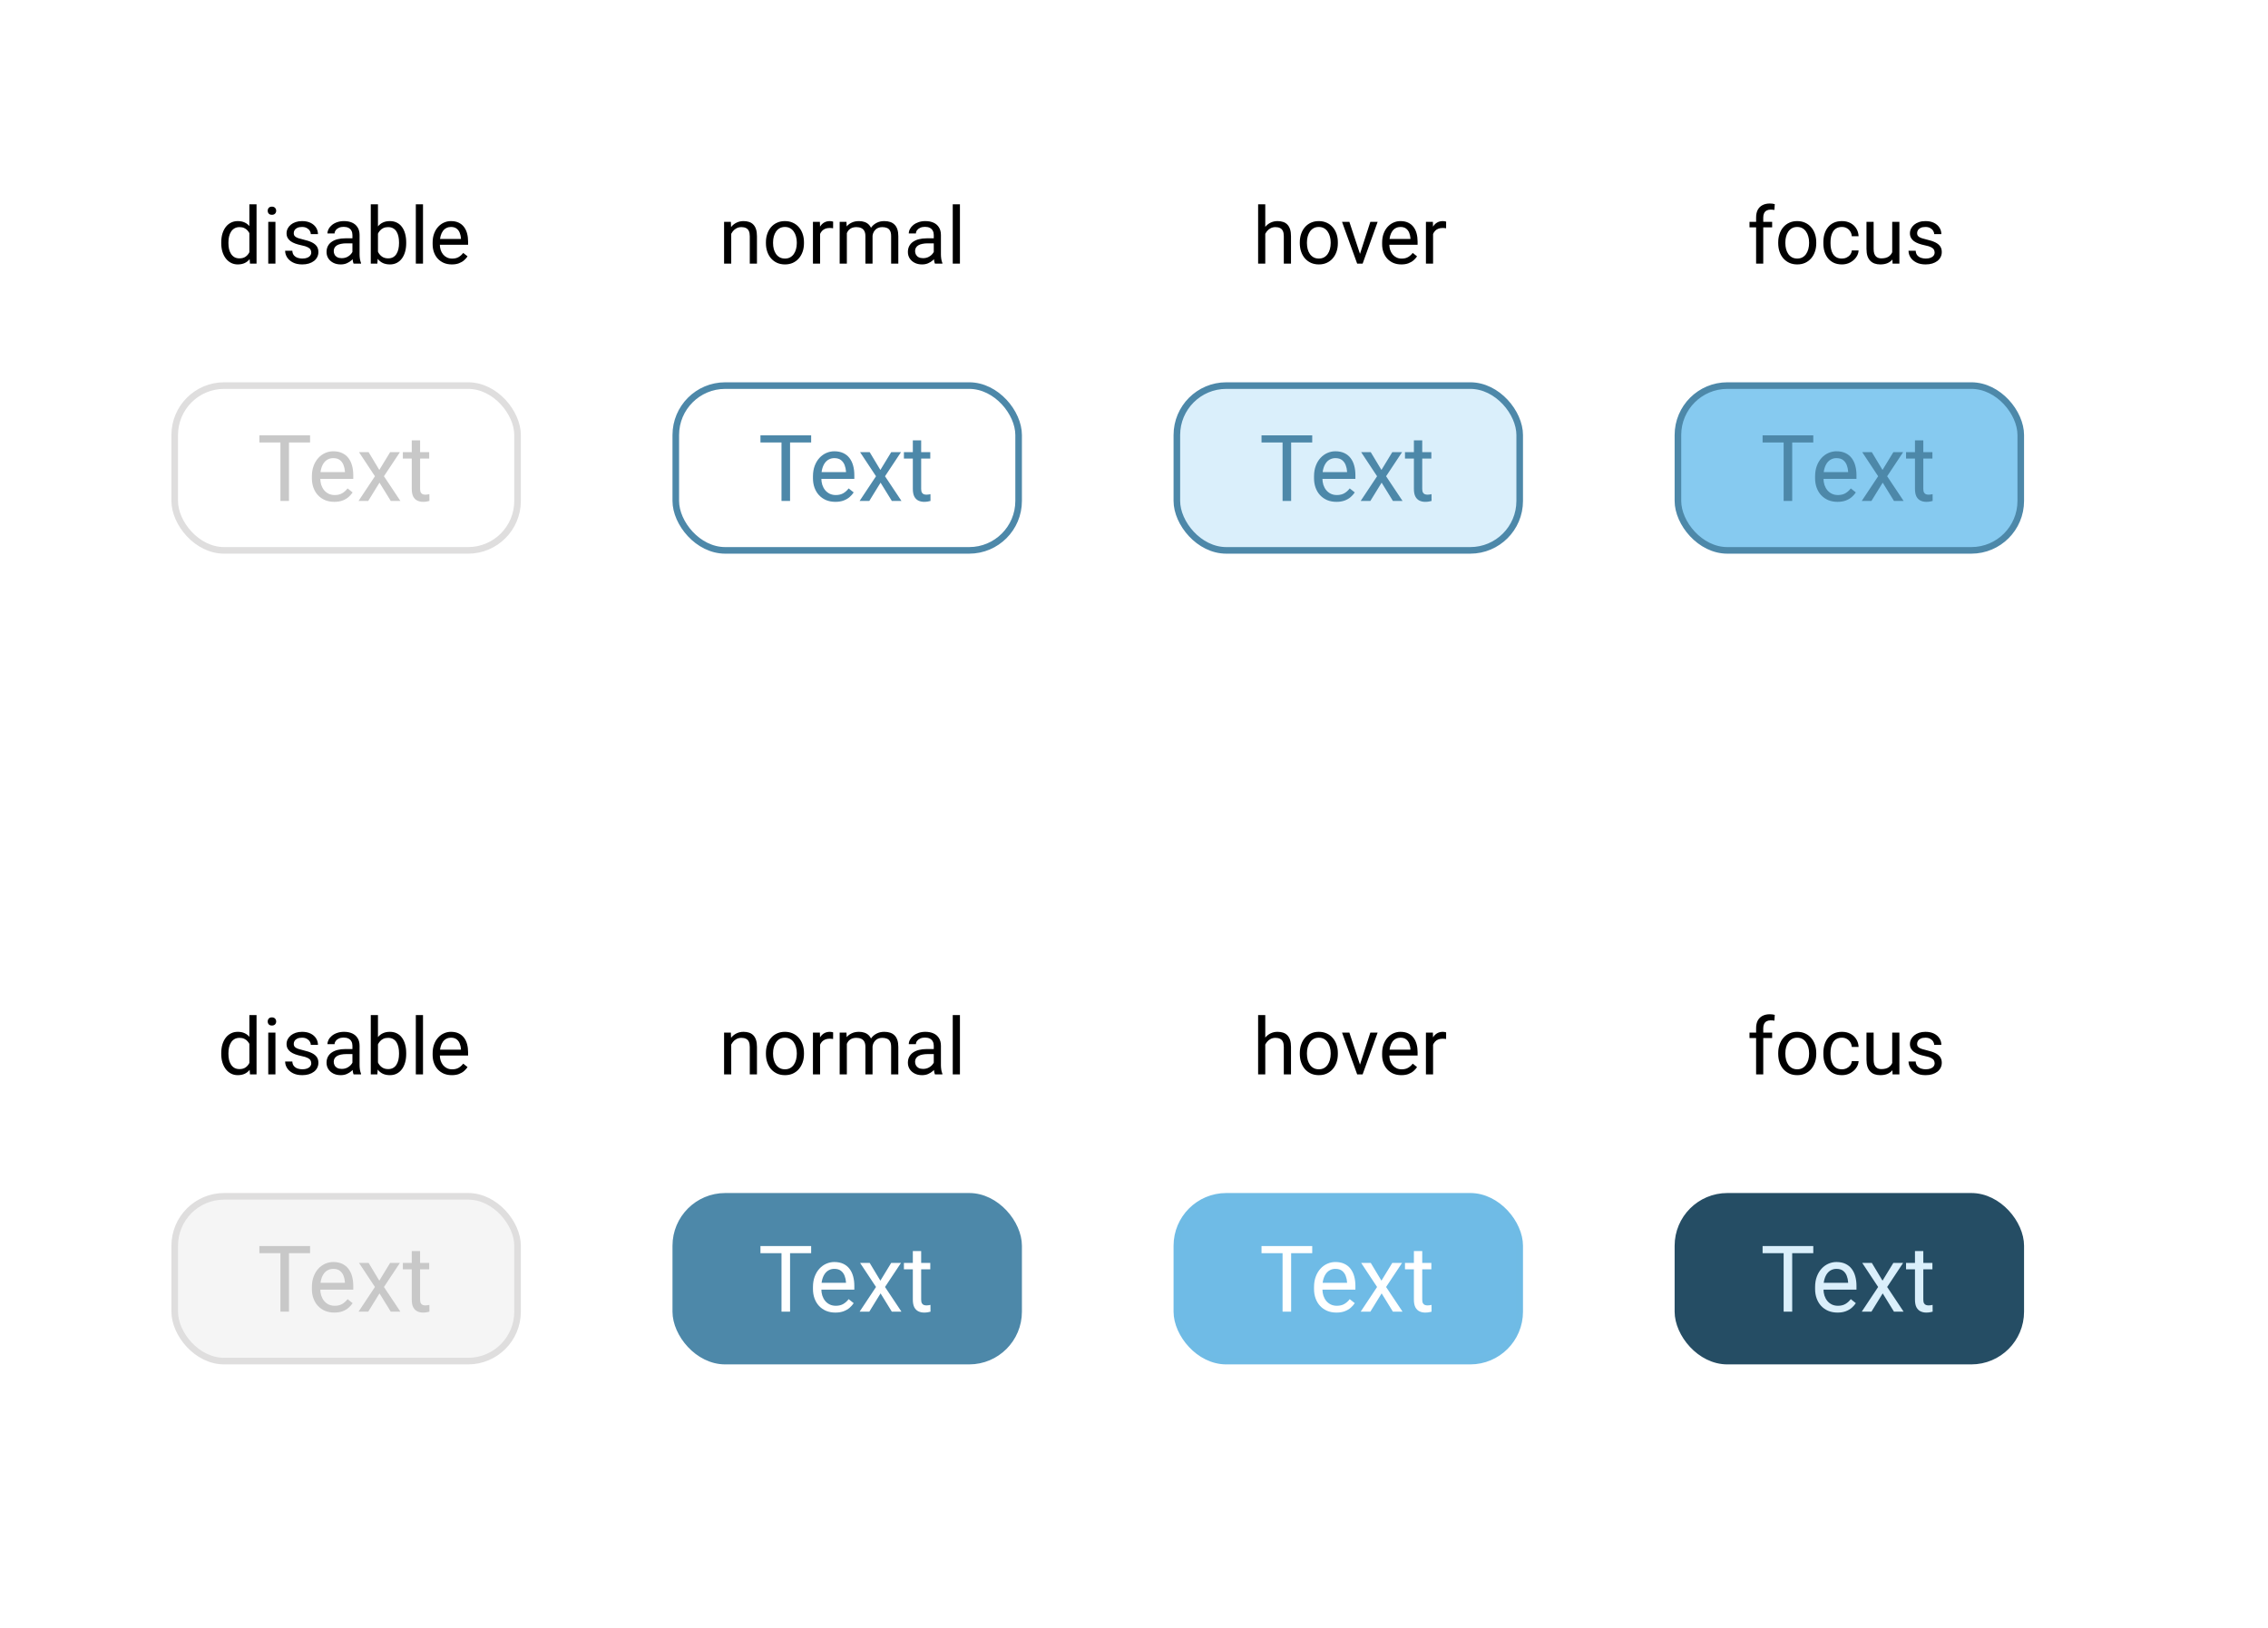 <svg width="344" height="247" viewBox="0 0 344 247" fill="none" xmlns="http://www.w3.org/2000/svg">
<path d="M0 0H344V247H0V0Z" fill="white"/>
<rect x="26.5" y="58.5" width="52" height="25" rx="7.5" stroke="#DFDEDE"/>
<path d="M43.833 66.047V76H42.534V66.047H43.833ZM47.032 66.047V67.127H39.342V66.047H47.032ZM50.703 76.137C50.188 76.137 49.721 76.05 49.302 75.877C48.887 75.699 48.529 75.451 48.228 75.132C47.932 74.813 47.704 74.435 47.545 73.997C47.385 73.56 47.306 73.081 47.306 72.561V72.274C47.306 71.673 47.395 71.137 47.572 70.668C47.75 70.194 47.992 69.793 48.297 69.465C48.602 69.137 48.949 68.888 49.336 68.72C49.723 68.551 50.124 68.467 50.539 68.467C51.068 68.467 51.523 68.558 51.906 68.74C52.294 68.922 52.61 69.178 52.856 69.506C53.102 69.829 53.285 70.212 53.403 70.654C53.522 71.092 53.581 71.57 53.581 72.09V72.657H48.058V71.625H52.316V71.529C52.298 71.201 52.23 70.882 52.111 70.572C51.997 70.262 51.815 70.007 51.565 69.807C51.314 69.606 50.972 69.506 50.539 69.506C50.252 69.506 49.988 69.567 49.746 69.69C49.505 69.809 49.297 69.987 49.124 70.224C48.951 70.461 48.816 70.75 48.721 71.092C48.625 71.434 48.577 71.828 48.577 72.274V72.561C48.577 72.912 48.625 73.243 48.721 73.553C48.821 73.858 48.965 74.127 49.151 74.359C49.343 74.592 49.573 74.774 49.842 74.906C50.115 75.038 50.425 75.105 50.772 75.105C51.218 75.105 51.596 75.013 51.906 74.831C52.216 74.649 52.487 74.405 52.72 74.1L53.485 74.708C53.326 74.95 53.123 75.18 52.877 75.398C52.631 75.617 52.328 75.795 51.968 75.932C51.612 76.068 51.191 76.137 50.703 76.137ZM55.912 68.603L57.532 71.297L59.173 68.603H60.656L58.236 72.254L60.731 76H59.269L57.56 73.225L55.851 76H54.381L56.869 72.254L54.456 68.603H55.912ZM65.1 68.603V69.574H61.101V68.603H65.1ZM62.454 66.806H63.719V74.168C63.719 74.419 63.758 74.608 63.835 74.735C63.912 74.863 64.013 74.947 64.136 74.988C64.259 75.029 64.391 75.05 64.532 75.05C64.637 75.05 64.746 75.041 64.86 75.022C64.979 75 65.068 74.981 65.127 74.968L65.134 76C65.034 76.032 64.901 76.061 64.737 76.089C64.578 76.121 64.384 76.137 64.156 76.137C63.846 76.137 63.562 76.075 63.302 75.952C63.042 75.829 62.835 75.624 62.68 75.337C62.529 75.045 62.454 74.653 62.454 74.161V66.806Z" fill="#C8C8C8"/>
<rect x="102.5" y="58.5" width="52" height="25" rx="7.5" stroke="#4D88A9"/>
<path d="M119.833 66.047V76H118.534V66.047H119.833ZM123.032 66.047V67.127H115.342V66.047H123.032ZM126.703 76.137C126.188 76.137 125.721 76.05 125.302 75.877C124.887 75.699 124.529 75.451 124.229 75.132C123.932 74.813 123.704 74.435 123.545 73.997C123.385 73.56 123.306 73.081 123.306 72.561V72.274C123.306 71.673 123.395 71.137 123.572 70.668C123.75 70.194 123.992 69.793 124.297 69.465C124.602 69.137 124.949 68.888 125.336 68.72C125.723 68.551 126.124 68.467 126.539 68.467C127.068 68.467 127.523 68.558 127.906 68.74C128.294 68.922 128.61 69.178 128.856 69.506C129.103 69.829 129.285 70.212 129.403 70.654C129.522 71.092 129.581 71.57 129.581 72.09V72.657H124.058V71.625H128.316V71.529C128.298 71.201 128.23 70.882 128.111 70.572C127.997 70.262 127.815 70.007 127.564 69.807C127.314 69.606 126.972 69.506 126.539 69.506C126.252 69.506 125.988 69.567 125.746 69.69C125.505 69.809 125.297 69.987 125.124 70.224C124.951 70.461 124.816 70.75 124.721 71.092C124.625 71.434 124.577 71.828 124.577 72.274V72.561C124.577 72.912 124.625 73.243 124.721 73.553C124.821 73.858 124.965 74.127 125.151 74.359C125.343 74.592 125.573 74.774 125.842 74.906C126.115 75.038 126.425 75.105 126.771 75.105C127.218 75.105 127.596 75.013 127.906 74.831C128.216 74.649 128.487 74.405 128.72 74.1L129.485 74.708C129.326 74.95 129.123 75.18 128.877 75.398C128.631 75.617 128.328 75.795 127.968 75.932C127.612 76.068 127.191 76.137 126.703 76.137ZM131.912 68.603L133.532 71.297L135.173 68.603H136.656L134.236 72.254L136.731 76H135.269L133.56 73.225L131.851 76H130.381L132.869 72.254L130.456 68.603H131.912ZM141.1 68.603V69.574H137.101V68.603H141.1ZM138.454 66.806H139.719V74.168C139.719 74.419 139.757 74.608 139.835 74.735C139.912 74.863 140.013 74.947 140.136 74.988C140.259 75.029 140.391 75.05 140.532 75.05C140.637 75.05 140.746 75.041 140.86 75.022C140.979 75 141.068 74.981 141.127 74.968L141.134 76C141.034 76.032 140.901 76.061 140.737 76.089C140.578 76.121 140.384 76.137 140.156 76.137C139.846 76.137 139.562 76.075 139.302 75.952C139.042 75.829 138.835 75.624 138.68 75.337C138.529 75.045 138.454 74.653 138.454 74.161V66.806Z" fill="#4D88A9"/>
<rect x="178.5" y="58.5" width="52" height="25" rx="7.5" fill="#DAEFFB" stroke="#4D88A9"/>
<path d="M195.833 66.047V76H194.534V66.047H195.833ZM199.032 66.047V67.127H191.342V66.047H199.032ZM202.703 76.137C202.188 76.137 201.721 76.05 201.302 75.877C200.887 75.699 200.529 75.451 200.229 75.132C199.932 74.813 199.704 74.435 199.545 73.997C199.385 73.56 199.306 73.081 199.306 72.561V72.274C199.306 71.673 199.395 71.137 199.572 70.668C199.75 70.194 199.992 69.793 200.297 69.465C200.602 69.137 200.949 68.888 201.336 68.72C201.723 68.551 202.124 68.467 202.539 68.467C203.068 68.467 203.523 68.558 203.906 68.74C204.294 68.922 204.61 69.178 204.856 69.506C205.103 69.829 205.285 70.212 205.403 70.654C205.522 71.092 205.581 71.57 205.581 72.09V72.657H200.058V71.625H204.316V71.529C204.298 71.201 204.23 70.882 204.111 70.572C203.997 70.262 203.815 70.007 203.564 69.807C203.314 69.606 202.972 69.506 202.539 69.506C202.252 69.506 201.988 69.567 201.746 69.69C201.505 69.809 201.297 69.987 201.124 70.224C200.951 70.461 200.816 70.75 200.721 71.092C200.625 71.434 200.577 71.828 200.577 72.274V72.561C200.577 72.912 200.625 73.243 200.721 73.553C200.821 73.858 200.965 74.127 201.151 74.359C201.343 74.592 201.573 74.774 201.842 74.906C202.115 75.038 202.425 75.105 202.771 75.105C203.218 75.105 203.596 75.013 203.906 74.831C204.216 74.649 204.487 74.405 204.72 74.1L205.485 74.708C205.326 74.95 205.123 75.18 204.877 75.398C204.631 75.617 204.328 75.795 203.968 75.932C203.612 76.068 203.191 76.137 202.703 76.137ZM207.912 68.603L209.532 71.297L211.173 68.603H212.656L210.236 72.254L212.731 76H211.269L209.56 73.225L207.851 76H206.381L208.869 72.254L206.456 68.603H207.912ZM217.1 68.603V69.574H213.101V68.603H217.1ZM214.454 66.806H215.719V74.168C215.719 74.419 215.757 74.608 215.835 74.735C215.912 74.863 216.013 74.947 216.136 74.988C216.259 75.029 216.391 75.05 216.532 75.05C216.637 75.05 216.746 75.041 216.86 75.022C216.979 75 217.068 74.981 217.127 74.968L217.134 76C217.034 76.032 216.901 76.061 216.737 76.089C216.578 76.121 216.384 76.137 216.156 76.137C215.846 76.137 215.562 76.075 215.302 75.952C215.042 75.829 214.835 75.624 214.68 75.337C214.529 75.045 214.454 74.653 214.454 74.161V66.806Z" fill="#4D88A9"/>
<rect x="254.5" y="58.5" width="52" height="25" rx="7.5" fill="#86CAF0" stroke="#4D88A9"/>
<path d="M271.833 66.047V76H270.534V66.047H271.833ZM275.032 66.047V67.127H267.342V66.047H275.032ZM278.703 76.137C278.188 76.137 277.721 76.05 277.302 75.877C276.887 75.699 276.529 75.451 276.229 75.132C275.932 74.813 275.704 74.435 275.545 73.997C275.385 73.56 275.306 73.081 275.306 72.561V72.274C275.306 71.673 275.395 71.137 275.572 70.668C275.75 70.194 275.992 69.793 276.297 69.465C276.602 69.137 276.949 68.888 277.336 68.72C277.723 68.551 278.124 68.467 278.539 68.467C279.068 68.467 279.523 68.558 279.906 68.74C280.294 68.922 280.61 69.178 280.856 69.506C281.103 69.829 281.285 70.212 281.403 70.654C281.522 71.092 281.581 71.57 281.581 72.09V72.657H276.058V71.625H280.316V71.529C280.298 71.201 280.23 70.882 280.111 70.572C279.997 70.262 279.815 70.007 279.564 69.807C279.314 69.606 278.972 69.506 278.539 69.506C278.252 69.506 277.988 69.567 277.746 69.69C277.505 69.809 277.297 69.987 277.124 70.224C276.951 70.461 276.816 70.75 276.721 71.092C276.625 71.434 276.577 71.828 276.577 72.274V72.561C276.577 72.912 276.625 73.243 276.721 73.553C276.821 73.858 276.965 74.127 277.151 74.359C277.343 74.592 277.573 74.774 277.842 74.906C278.115 75.038 278.425 75.105 278.771 75.105C279.218 75.105 279.596 75.013 279.906 74.831C280.216 74.649 280.487 74.405 280.72 74.1L281.485 74.708C281.326 74.95 281.123 75.18 280.877 75.398C280.631 75.617 280.328 75.795 279.968 75.932C279.612 76.068 279.191 76.137 278.703 76.137ZM283.912 68.603L285.532 71.297L287.173 68.603H288.656L286.236 72.254L288.731 76H287.269L285.56 73.225L283.851 76H282.381L284.869 72.254L282.456 68.603H283.912ZM293.1 68.603V69.574H289.101V68.603H293.1ZM290.454 66.806H291.719V74.168C291.719 74.419 291.757 74.608 291.835 74.735C291.912 74.863 292.013 74.947 292.136 74.988C292.259 75.029 292.391 75.05 292.532 75.05C292.637 75.05 292.746 75.041 292.86 75.022C292.979 75 293.068 74.981 293.127 74.968L293.134 76C293.034 76.032 292.901 76.061 292.737 76.089C292.578 76.121 292.384 76.137 292.156 76.137C291.846 76.137 291.562 76.075 291.302 75.952C291.042 75.829 290.835 75.624 290.68 75.337C290.529 75.045 290.454 74.653 290.454 74.161V66.806Z" fill="#4D88A9"/>
<path d="M37.822 38.77V31H38.912V40H37.916L37.822 38.77ZM33.557 36.9V36.777C33.557 36.293 33.615 35.853 33.732 35.459C33.853 35.06 34.023 34.719 34.242 34.434C34.465 34.148 34.728 33.93 35.033 33.777C35.342 33.621 35.685 33.543 36.065 33.543C36.463 33.543 36.81 33.613 37.107 33.754C37.408 33.891 37.662 34.092 37.869 34.357C38.08 34.619 38.246 34.935 38.367 35.307C38.488 35.678 38.572 36.098 38.619 36.566V37.105C38.576 37.57 38.492 37.988 38.367 38.359C38.246 38.73 38.08 39.047 37.869 39.309C37.662 39.57 37.408 39.772 37.107 39.912C36.807 40.049 36.455 40.117 36.053 40.117C35.682 40.117 35.342 40.037 35.033 39.877C34.728 39.717 34.465 39.492 34.242 39.203C34.023 38.914 33.853 38.574 33.732 38.184C33.615 37.789 33.557 37.361 33.557 36.9ZM34.647 36.777V36.9C34.647 37.217 34.678 37.514 34.74 37.791C34.807 38.068 34.908 38.312 35.045 38.523C35.182 38.734 35.355 38.9 35.566 39.022C35.777 39.139 36.029 39.197 36.322 39.197C36.682 39.197 36.977 39.121 37.207 38.969C37.441 38.816 37.629 38.615 37.77 38.365C37.91 38.115 38.02 37.844 38.098 37.551V36.139C38.051 35.924 37.982 35.717 37.893 35.518C37.807 35.315 37.693 35.135 37.553 34.978C37.416 34.818 37.246 34.691 37.043 34.598C36.844 34.504 36.607 34.457 36.334 34.457C36.037 34.457 35.781 34.52 35.566 34.645C35.355 34.766 35.182 34.934 35.045 35.148C34.908 35.359 34.807 35.605 34.74 35.887C34.678 36.164 34.647 36.461 34.647 36.777ZM41.777 33.66V40H40.688V33.66H41.777ZM40.605 31.979C40.605 31.803 40.658 31.654 40.764 31.533C40.873 31.412 41.033 31.352 41.244 31.352C41.451 31.352 41.609 31.412 41.719 31.533C41.832 31.654 41.889 31.803 41.889 31.979C41.889 32.147 41.832 32.291 41.719 32.412C41.609 32.529 41.451 32.588 41.244 32.588C41.033 32.588 40.873 32.529 40.764 32.412C40.658 32.291 40.605 32.147 40.605 31.979ZM47.209 38.318C47.209 38.162 47.174 38.018 47.103 37.885C47.037 37.748 46.898 37.625 46.688 37.516C46.48 37.402 46.168 37.305 45.75 37.223C45.398 37.148 45.08 37.06 44.795 36.959C44.514 36.857 44.273 36.734 44.074 36.59C43.879 36.445 43.728 36.275 43.623 36.08C43.518 35.885 43.465 35.656 43.465 35.395C43.465 35.145 43.52 34.908 43.629 34.685C43.742 34.463 43.9 34.266 44.103 34.094C44.31 33.922 44.559 33.787 44.848 33.69C45.137 33.592 45.459 33.543 45.815 33.543C46.322 33.543 46.756 33.633 47.115 33.812C47.475 33.992 47.75 34.232 47.941 34.533C48.133 34.83 48.228 35.16 48.228 35.523H47.145C47.145 35.348 47.092 35.178 46.986 35.014C46.885 34.846 46.734 34.707 46.535 34.598C46.34 34.488 46.1 34.434 45.815 34.434C45.514 34.434 45.27 34.48 45.082 34.574C44.898 34.664 44.764 34.779 44.678 34.92C44.596 35.06 44.555 35.209 44.555 35.365C44.555 35.482 44.574 35.588 44.613 35.682C44.656 35.772 44.73 35.855 44.836 35.934C44.941 36.008 45.09 36.078 45.281 36.145C45.473 36.211 45.717 36.277 46.014 36.344C46.533 36.461 46.961 36.602 47.297 36.766C47.633 36.93 47.883 37.131 48.047 37.369C48.211 37.607 48.293 37.897 48.293 38.236C48.293 38.514 48.234 38.768 48.117 38.998C48.004 39.228 47.838 39.428 47.619 39.596C47.404 39.76 47.147 39.889 46.846 39.982C46.549 40.072 46.215 40.117 45.844 40.117C45.285 40.117 44.812 40.018 44.426 39.818C44.039 39.619 43.746 39.361 43.547 39.045C43.348 38.728 43.248 38.395 43.248 38.043H44.338C44.353 38.34 44.44 38.576 44.596 38.752C44.752 38.924 44.943 39.047 45.17 39.121C45.397 39.191 45.621 39.227 45.844 39.227C46.141 39.227 46.389 39.188 46.588 39.109C46.791 39.031 46.945 38.924 47.051 38.787C47.156 38.65 47.209 38.494 47.209 38.318ZM53.455 38.916V35.652C53.455 35.402 53.404 35.185 53.303 35.002C53.205 34.815 53.057 34.67 52.857 34.568C52.658 34.467 52.412 34.416 52.119 34.416C51.846 34.416 51.605 34.463 51.398 34.557C51.195 34.65 51.035 34.773 50.918 34.926C50.805 35.078 50.748 35.242 50.748 35.418H49.664C49.664 35.191 49.723 34.967 49.84 34.744C49.957 34.522 50.125 34.32 50.344 34.141C50.566 33.957 50.832 33.812 51.141 33.707C51.453 33.598 51.801 33.543 52.184 33.543C52.645 33.543 53.051 33.621 53.402 33.777C53.758 33.934 54.035 34.17 54.234 34.486C54.438 34.799 54.539 35.191 54.539 35.664V38.617C54.539 38.828 54.557 39.053 54.592 39.291C54.631 39.529 54.688 39.734 54.762 39.906V40H53.631C53.576 39.875 53.533 39.709 53.502 39.502C53.471 39.291 53.455 39.096 53.455 38.916ZM53.643 36.156L53.654 36.918H52.559C52.25 36.918 51.975 36.943 51.732 36.994C51.49 37.041 51.287 37.113 51.123 37.211C50.959 37.309 50.834 37.432 50.748 37.58C50.662 37.725 50.619 37.895 50.619 38.09C50.619 38.289 50.664 38.471 50.754 38.635C50.844 38.799 50.978 38.93 51.158 39.027C51.342 39.121 51.566 39.168 51.832 39.168C52.164 39.168 52.457 39.098 52.711 38.957C52.965 38.816 53.166 38.645 53.315 38.441C53.467 38.238 53.549 38.041 53.56 37.85L54.023 38.371C53.996 38.535 53.922 38.717 53.801 38.916C53.68 39.115 53.518 39.307 53.315 39.49C53.115 39.67 52.877 39.82 52.6 39.941C52.326 40.059 52.018 40.117 51.674 40.117C51.244 40.117 50.867 40.033 50.543 39.865C50.223 39.697 49.973 39.473 49.793 39.191C49.617 38.906 49.529 38.588 49.529 38.236C49.529 37.897 49.596 37.598 49.728 37.34C49.861 37.078 50.053 36.861 50.303 36.69C50.553 36.514 50.853 36.381 51.205 36.291C51.557 36.201 51.949 36.156 52.383 36.156H53.643ZM56.238 31H57.328V38.77L57.234 40H56.238V31ZM61.611 36.777V36.9C61.611 37.361 61.557 37.789 61.447 38.184C61.338 38.574 61.178 38.914 60.967 39.203C60.756 39.492 60.498 39.717 60.193 39.877C59.889 40.037 59.539 40.117 59.145 40.117C58.742 40.117 58.389 40.049 58.084 39.912C57.783 39.772 57.529 39.57 57.322 39.309C57.115 39.047 56.949 38.73 56.824 38.359C56.703 37.988 56.619 37.57 56.572 37.105V36.566C56.619 36.098 56.703 35.678 56.824 35.307C56.949 34.935 57.115 34.619 57.322 34.357C57.529 34.092 57.783 33.891 58.084 33.754C58.385 33.613 58.734 33.543 59.133 33.543C59.531 33.543 59.885 33.621 60.193 33.777C60.502 33.93 60.76 34.148 60.967 34.434C61.178 34.719 61.338 35.06 61.447 35.459C61.557 35.853 61.611 36.293 61.611 36.777ZM60.522 36.9V36.777C60.522 36.461 60.492 36.164 60.434 35.887C60.375 35.605 60.281 35.359 60.152 35.148C60.023 34.934 59.853 34.766 59.643 34.645C59.432 34.52 59.172 34.457 58.863 34.457C58.59 34.457 58.352 34.504 58.148 34.598C57.949 34.691 57.779 34.818 57.639 34.978C57.498 35.135 57.383 35.315 57.293 35.518C57.207 35.717 57.143 35.924 57.1 36.139V37.551C57.162 37.824 57.264 38.088 57.404 38.342C57.549 38.592 57.74 38.797 57.978 38.957C58.221 39.117 58.52 39.197 58.875 39.197C59.168 39.197 59.418 39.139 59.625 39.022C59.836 38.9 60.006 38.734 60.135 38.523C60.268 38.312 60.365 38.068 60.428 37.791C60.49 37.514 60.522 37.217 60.522 36.9ZM64.16 31V40H63.07V31H64.16ZM68.531 40.117C68.09 40.117 67.689 40.043 67.33 39.895C66.975 39.742 66.668 39.529 66.41 39.256C66.156 38.982 65.961 38.658 65.824 38.283C65.688 37.908 65.619 37.498 65.619 37.053V36.807C65.619 36.291 65.695 35.832 65.848 35.43C66 35.023 66.207 34.68 66.469 34.398C66.731 34.117 67.027 33.904 67.359 33.76C67.691 33.615 68.035 33.543 68.391 33.543C68.844 33.543 69.234 33.621 69.562 33.777C69.894 33.934 70.166 34.152 70.377 34.434C70.588 34.711 70.744 35.039 70.846 35.418C70.947 35.793 70.998 36.203 70.998 36.648V37.135H66.264V36.25H69.914V36.168C69.898 35.887 69.84 35.613 69.738 35.348C69.641 35.082 69.484 34.863 69.269 34.691C69.055 34.52 68.762 34.434 68.391 34.434C68.144 34.434 67.918 34.486 67.711 34.592C67.504 34.693 67.326 34.846 67.178 35.049C67.029 35.252 66.914 35.5 66.832 35.793C66.75 36.086 66.709 36.424 66.709 36.807V37.053C66.709 37.353 66.75 37.637 66.832 37.902C66.918 38.164 67.041 38.395 67.201 38.594C67.365 38.793 67.562 38.949 67.793 39.062C68.027 39.176 68.293 39.232 68.59 39.232C68.973 39.232 69.297 39.154 69.562 38.998C69.828 38.842 70.061 38.633 70.26 38.371L70.916 38.893C70.779 39.1 70.606 39.297 70.394 39.484C70.184 39.672 69.924 39.824 69.615 39.941C69.311 40.059 68.949 40.117 68.531 40.117Z" fill="black"/>
<path d="M110.91 35.014V40H109.826V33.66H110.852L110.91 35.014ZM110.652 36.59L110.201 36.572C110.205 36.139 110.27 35.738 110.395 35.371C110.52 35 110.695 34.678 110.922 34.404C111.148 34.131 111.418 33.92 111.73 33.772C112.047 33.619 112.396 33.543 112.779 33.543C113.092 33.543 113.373 33.586 113.623 33.672C113.873 33.754 114.086 33.887 114.262 34.07C114.441 34.254 114.578 34.492 114.672 34.785C114.766 35.074 114.812 35.428 114.812 35.846V40H113.723V35.834C113.723 35.502 113.674 35.236 113.576 35.037C113.479 34.834 113.336 34.688 113.148 34.598C112.961 34.504 112.73 34.457 112.457 34.457C112.188 34.457 111.941 34.514 111.719 34.627C111.5 34.74 111.311 34.897 111.15 35.096C110.994 35.295 110.871 35.523 110.781 35.781C110.695 36.035 110.652 36.305 110.652 36.59ZM116.172 36.9V36.766C116.172 36.309 116.238 35.885 116.371 35.494C116.504 35.1 116.695 34.758 116.945 34.469C117.195 34.176 117.498 33.949 117.854 33.789C118.209 33.625 118.607 33.543 119.049 33.543C119.494 33.543 119.895 33.625 120.25 33.789C120.609 33.949 120.914 34.176 121.164 34.469C121.418 34.758 121.611 35.1 121.744 35.494C121.877 35.885 121.943 36.309 121.943 36.766V36.9C121.943 37.357 121.877 37.781 121.744 38.172C121.611 38.562 121.418 38.904 121.164 39.197C120.914 39.486 120.611 39.713 120.256 39.877C119.904 40.037 119.506 40.117 119.061 40.117C118.615 40.117 118.215 40.037 117.859 39.877C117.504 39.713 117.199 39.486 116.945 39.197C116.695 38.904 116.504 38.562 116.371 38.172C116.238 37.781 116.172 37.357 116.172 36.9ZM117.256 36.766V36.9C117.256 37.217 117.293 37.516 117.367 37.797C117.441 38.074 117.553 38.32 117.701 38.535C117.854 38.75 118.043 38.92 118.27 39.045C118.496 39.166 118.76 39.227 119.061 39.227C119.357 39.227 119.617 39.166 119.84 39.045C120.066 38.92 120.254 38.75 120.402 38.535C120.551 38.32 120.662 38.074 120.736 37.797C120.814 37.516 120.854 37.217 120.854 36.9V36.766C120.854 36.453 120.814 36.158 120.736 35.881C120.662 35.6 120.549 35.352 120.396 35.137C120.248 34.918 120.061 34.746 119.834 34.621C119.611 34.496 119.35 34.434 119.049 34.434C118.752 34.434 118.49 34.496 118.264 34.621C118.041 34.746 117.854 34.918 117.701 35.137C117.553 35.352 117.441 35.6 117.367 35.881C117.293 36.158 117.256 36.453 117.256 36.766ZM124.387 34.656V40H123.303V33.66H124.357L124.387 34.656ZM126.367 33.625L126.361 34.633C126.271 34.613 126.186 34.602 126.104 34.598C126.025 34.59 125.936 34.586 125.834 34.586C125.584 34.586 125.363 34.625 125.172 34.703C124.98 34.781 124.818 34.891 124.686 35.031C124.553 35.172 124.447 35.34 124.369 35.535C124.295 35.727 124.246 35.938 124.223 36.168L123.918 36.344C123.918 35.961 123.955 35.602 124.029 35.266C124.107 34.93 124.227 34.633 124.387 34.375C124.547 34.113 124.75 33.91 124.996 33.766C125.246 33.617 125.543 33.543 125.887 33.543C125.965 33.543 126.055 33.553 126.156 33.572C126.258 33.588 126.328 33.605 126.367 33.625ZM128.447 34.92V40H127.357V33.66H128.389L128.447 34.92ZM128.225 36.59L127.721 36.572C127.725 36.139 127.781 35.738 127.891 35.371C128 35 128.162 34.678 128.377 34.404C128.592 34.131 128.859 33.92 129.18 33.772C129.5 33.619 129.871 33.543 130.293 33.543C130.59 33.543 130.863 33.586 131.113 33.672C131.363 33.754 131.58 33.885 131.764 34.065C131.947 34.244 132.09 34.475 132.191 34.756C132.293 35.037 132.344 35.377 132.344 35.775V40H131.26V35.828C131.26 35.496 131.203 35.23 131.09 35.031C130.98 34.832 130.824 34.688 130.621 34.598C130.418 34.504 130.18 34.457 129.906 34.457C129.586 34.457 129.318 34.514 129.104 34.627C128.889 34.74 128.717 34.897 128.588 35.096C128.459 35.295 128.365 35.523 128.307 35.781C128.252 36.035 128.225 36.305 128.225 36.59ZM132.332 35.992L131.605 36.215C131.609 35.867 131.666 35.533 131.775 35.213C131.889 34.893 132.051 34.607 132.262 34.357C132.477 34.107 132.74 33.91 133.053 33.766C133.365 33.617 133.723 33.543 134.125 33.543C134.465 33.543 134.766 33.588 135.027 33.678C135.293 33.768 135.516 33.906 135.695 34.094C135.879 34.277 136.018 34.514 136.111 34.803C136.205 35.092 136.252 35.435 136.252 35.834V40H135.162V35.822C135.162 35.467 135.105 35.191 134.992 34.996C134.883 34.797 134.727 34.658 134.523 34.58C134.324 34.498 134.086 34.457 133.809 34.457C133.57 34.457 133.359 34.498 133.176 34.58C132.992 34.662 132.838 34.775 132.713 34.92C132.588 35.06 132.492 35.223 132.426 35.406C132.363 35.59 132.332 35.785 132.332 35.992ZM141.631 38.916V35.652C141.631 35.402 141.58 35.185 141.479 35.002C141.381 34.815 141.232 34.67 141.033 34.568C140.834 34.467 140.588 34.416 140.295 34.416C140.021 34.416 139.781 34.463 139.574 34.557C139.371 34.65 139.211 34.773 139.094 34.926C138.98 35.078 138.924 35.242 138.924 35.418H137.84C137.84 35.191 137.898 34.967 138.016 34.744C138.133 34.522 138.301 34.32 138.52 34.141C138.742 33.957 139.008 33.812 139.316 33.707C139.629 33.598 139.977 33.543 140.359 33.543C140.82 33.543 141.227 33.621 141.578 33.777C141.934 33.934 142.211 34.17 142.41 34.486C142.613 34.799 142.715 35.191 142.715 35.664V38.617C142.715 38.828 142.732 39.053 142.768 39.291C142.807 39.529 142.863 39.734 142.938 39.906V40H141.807C141.752 39.875 141.709 39.709 141.678 39.502C141.646 39.291 141.631 39.096 141.631 38.916ZM141.818 36.156L141.83 36.918H140.734C140.426 36.918 140.15 36.943 139.908 36.994C139.666 37.041 139.463 37.113 139.299 37.211C139.135 37.309 139.01 37.432 138.924 37.58C138.838 37.725 138.795 37.895 138.795 38.09C138.795 38.289 138.84 38.471 138.93 38.635C139.02 38.799 139.154 38.93 139.334 39.027C139.518 39.121 139.742 39.168 140.008 39.168C140.34 39.168 140.633 39.098 140.887 38.957C141.141 38.816 141.342 38.645 141.49 38.441C141.643 38.238 141.725 38.041 141.736 37.85L142.199 38.371C142.172 38.535 142.098 38.717 141.977 38.916C141.855 39.115 141.693 39.307 141.49 39.49C141.291 39.67 141.053 39.82 140.775 39.941C140.502 40.059 140.193 40.117 139.85 40.117C139.42 40.117 139.043 40.033 138.719 39.865C138.398 39.697 138.148 39.473 137.969 39.191C137.793 38.906 137.705 38.588 137.705 38.236C137.705 37.897 137.771 37.598 137.904 37.34C138.037 37.078 138.229 36.861 138.479 36.69C138.729 36.514 139.029 36.381 139.381 36.291C139.732 36.201 140.125 36.156 140.559 36.156H141.818ZM145.598 31V40H144.508V31H145.598Z" fill="black"/>
<path d="M191.91 31V40H190.826V31H191.91ZM191.652 36.59L191.201 36.572C191.205 36.139 191.27 35.738 191.395 35.371C191.52 35 191.695 34.678 191.922 34.404C192.148 34.131 192.418 33.92 192.73 33.772C193.047 33.619 193.396 33.543 193.779 33.543C194.092 33.543 194.373 33.586 194.623 33.672C194.873 33.754 195.086 33.887 195.262 34.07C195.441 34.254 195.578 34.492 195.672 34.785C195.766 35.074 195.812 35.428 195.812 35.846V40H194.723V35.834C194.723 35.502 194.674 35.236 194.576 35.037C194.479 34.834 194.336 34.688 194.148 34.598C193.961 34.504 193.73 34.457 193.457 34.457C193.188 34.457 192.941 34.514 192.719 34.627C192.5 34.74 192.311 34.897 192.15 35.096C191.994 35.295 191.871 35.523 191.781 35.781C191.695 36.035 191.652 36.305 191.652 36.59ZM197.148 36.9V36.766C197.148 36.309 197.215 35.885 197.348 35.494C197.48 35.1 197.672 34.758 197.922 34.469C198.172 34.176 198.475 33.949 198.83 33.789C199.186 33.625 199.584 33.543 200.025 33.543C200.471 33.543 200.871 33.625 201.227 33.789C201.586 33.949 201.891 34.176 202.141 34.469C202.395 34.758 202.588 35.1 202.721 35.494C202.854 35.885 202.92 36.309 202.92 36.766V36.9C202.92 37.357 202.854 37.781 202.721 38.172C202.588 38.562 202.395 38.904 202.141 39.197C201.891 39.486 201.588 39.713 201.232 39.877C200.881 40.037 200.482 40.117 200.037 40.117C199.592 40.117 199.191 40.037 198.836 39.877C198.48 39.713 198.176 39.486 197.922 39.197C197.672 38.904 197.48 38.562 197.348 38.172C197.215 37.781 197.148 37.357 197.148 36.9ZM198.232 36.766V36.9C198.232 37.217 198.27 37.516 198.344 37.797C198.418 38.074 198.529 38.32 198.678 38.535C198.83 38.75 199.02 38.92 199.246 39.045C199.473 39.166 199.736 39.227 200.037 39.227C200.334 39.227 200.594 39.166 200.816 39.045C201.043 38.92 201.23 38.75 201.379 38.535C201.527 38.32 201.639 38.074 201.713 37.797C201.791 37.516 201.83 37.217 201.83 36.9V36.766C201.83 36.453 201.791 36.158 201.713 35.881C201.639 35.6 201.525 35.352 201.373 35.137C201.225 34.918 201.037 34.746 200.811 34.621C200.588 34.496 200.326 34.434 200.025 34.434C199.729 34.434 199.467 34.496 199.24 34.621C199.018 34.746 198.83 34.918 198.678 35.137C198.529 35.352 198.418 35.6 198.344 35.881C198.27 36.158 198.232 36.453 198.232 36.766ZM206.113 39.022L207.848 33.66H208.955L206.676 40H205.949L206.113 39.022ZM204.666 33.66L206.453 39.051L206.576 40H205.85L203.553 33.66H204.666ZM212.547 40.117C212.105 40.117 211.705 40.043 211.346 39.895C210.99 39.742 210.684 39.529 210.426 39.256C210.172 38.982 209.977 38.658 209.84 38.283C209.703 37.908 209.635 37.498 209.635 37.053V36.807C209.635 36.291 209.711 35.832 209.863 35.43C210.016 35.023 210.223 34.68 210.484 34.398C210.746 34.117 211.043 33.904 211.375 33.76C211.707 33.615 212.051 33.543 212.406 33.543C212.859 33.543 213.25 33.621 213.578 33.777C213.91 33.934 214.182 34.152 214.393 34.434C214.604 34.711 214.76 35.039 214.861 35.418C214.963 35.793 215.014 36.203 215.014 36.648V37.135H210.279V36.25H213.93V36.168C213.914 35.887 213.855 35.613 213.754 35.348C213.656 35.082 213.5 34.863 213.285 34.691C213.07 34.52 212.777 34.434 212.406 34.434C212.16 34.434 211.934 34.486 211.727 34.592C211.52 34.693 211.342 34.846 211.193 35.049C211.045 35.252 210.93 35.5 210.848 35.793C210.766 36.086 210.725 36.424 210.725 36.807V37.053C210.725 37.353 210.766 37.637 210.848 37.902C210.934 38.164 211.057 38.395 211.217 38.594C211.381 38.793 211.578 38.949 211.809 39.062C212.043 39.176 212.309 39.232 212.605 39.232C212.988 39.232 213.312 39.154 213.578 38.998C213.844 38.842 214.076 38.633 214.275 38.371L214.932 38.893C214.795 39.1 214.621 39.297 214.41 39.484C214.199 39.672 213.939 39.824 213.631 39.941C213.326 40.059 212.965 40.117 212.547 40.117ZM217.363 34.656V40H216.279V33.66H217.334L217.363 34.656ZM219.344 33.625L219.338 34.633C219.248 34.613 219.162 34.602 219.08 34.598C219.002 34.59 218.912 34.586 218.811 34.586C218.561 34.586 218.34 34.625 218.148 34.703C217.957 34.781 217.795 34.891 217.662 35.031C217.529 35.172 217.424 35.34 217.346 35.535C217.271 35.727 217.223 35.938 217.199 36.168L216.895 36.344C216.895 35.961 216.932 35.602 217.006 35.266C217.084 34.93 217.203 34.633 217.363 34.375C217.523 34.113 217.727 33.91 217.973 33.766C218.223 33.617 218.52 33.543 218.863 33.543C218.941 33.543 219.031 33.553 219.133 33.572C219.234 33.588 219.305 33.605 219.344 33.625Z" fill="black"/>
<path d="M267.443 40H266.359V32.992C266.359 32.535 266.441 32.15 266.605 31.838C266.773 31.521 267.014 31.283 267.326 31.123C267.639 30.959 268.01 30.877 268.439 30.877C268.564 30.877 268.689 30.885 268.814 30.9C268.943 30.916 269.068 30.939 269.189 30.971L269.131 31.855C269.049 31.836 268.955 31.822 268.85 31.814C268.748 31.807 268.646 31.803 268.545 31.803C268.314 31.803 268.115 31.85 267.947 31.943C267.783 32.033 267.658 32.166 267.572 32.342C267.486 32.518 267.443 32.734 267.443 32.992V40ZM268.791 33.66V34.492H265.357V33.66H268.791ZM269.711 36.9V36.766C269.711 36.309 269.777 35.885 269.91 35.494C270.043 35.1 270.234 34.758 270.484 34.469C270.734 34.176 271.037 33.949 271.393 33.789C271.748 33.625 272.146 33.543 272.588 33.543C273.033 33.543 273.434 33.625 273.789 33.789C274.148 33.949 274.453 34.176 274.703 34.469C274.957 34.758 275.15 35.1 275.283 35.494C275.416 35.885 275.482 36.309 275.482 36.766V36.9C275.482 37.357 275.416 37.781 275.283 38.172C275.15 38.562 274.957 38.904 274.703 39.197C274.453 39.486 274.15 39.713 273.795 39.877C273.443 40.037 273.045 40.117 272.6 40.117C272.154 40.117 271.754 40.037 271.398 39.877C271.043 39.713 270.738 39.486 270.484 39.197C270.234 38.904 270.043 38.562 269.91 38.172C269.777 37.781 269.711 37.357 269.711 36.9ZM270.795 36.766V36.9C270.795 37.217 270.832 37.516 270.906 37.797C270.98 38.074 271.092 38.32 271.24 38.535C271.393 38.75 271.582 38.92 271.809 39.045C272.035 39.166 272.299 39.227 272.6 39.227C272.896 39.227 273.156 39.166 273.379 39.045C273.605 38.92 273.793 38.75 273.941 38.535C274.09 38.32 274.201 38.074 274.275 37.797C274.354 37.516 274.393 37.217 274.393 36.9V36.766C274.393 36.453 274.354 36.158 274.275 35.881C274.201 35.6 274.088 35.352 273.936 35.137C273.787 34.918 273.6 34.746 273.373 34.621C273.15 34.496 272.889 34.434 272.588 34.434C272.291 34.434 272.029 34.496 271.803 34.621C271.58 34.746 271.393 34.918 271.24 35.137C271.092 35.352 270.98 35.6 270.906 35.881C270.832 36.158 270.795 36.453 270.795 36.766ZM279.379 39.227C279.637 39.227 279.875 39.174 280.094 39.068C280.312 38.963 280.492 38.818 280.633 38.635C280.773 38.447 280.854 38.234 280.873 37.996H281.904C281.885 38.371 281.758 38.721 281.523 39.045C281.293 39.365 280.99 39.625 280.615 39.824C280.24 40.02 279.828 40.117 279.379 40.117C278.902 40.117 278.486 40.033 278.131 39.865C277.779 39.697 277.486 39.467 277.252 39.174C277.021 38.881 276.848 38.545 276.73 38.166C276.617 37.783 276.561 37.379 276.561 36.953V36.707C276.561 36.281 276.617 35.879 276.73 35.5C276.848 35.117 277.021 34.779 277.252 34.486C277.486 34.193 277.779 33.963 278.131 33.795C278.486 33.627 278.902 33.543 279.379 33.543C279.875 33.543 280.309 33.645 280.68 33.848C281.051 34.047 281.342 34.32 281.553 34.668C281.768 35.012 281.885 35.402 281.904 35.84H280.873C280.854 35.578 280.779 35.342 280.65 35.131C280.525 34.92 280.354 34.752 280.135 34.627C279.92 34.498 279.668 34.434 279.379 34.434C279.047 34.434 278.768 34.5 278.541 34.633C278.318 34.762 278.141 34.938 278.008 35.16C277.879 35.379 277.785 35.623 277.727 35.893C277.672 36.158 277.645 36.43 277.645 36.707V36.953C277.645 37.23 277.672 37.504 277.727 37.773C277.781 38.043 277.873 38.287 278.002 38.506C278.135 38.725 278.312 38.9 278.535 39.033C278.762 39.162 279.043 39.227 279.379 39.227ZM287.002 38.535V33.66H288.092V40H287.055L287.002 38.535ZM287.207 37.199L287.658 37.188C287.658 37.609 287.613 38 287.523 38.359C287.438 38.715 287.297 39.023 287.102 39.285C286.906 39.547 286.65 39.752 286.334 39.9C286.018 40.045 285.633 40.117 285.18 40.117C284.871 40.117 284.588 40.072 284.33 39.982C284.076 39.893 283.857 39.754 283.674 39.566C283.49 39.379 283.348 39.135 283.246 38.834C283.148 38.533 283.1 38.172 283.1 37.75V33.66H284.184V37.762C284.184 38.047 284.215 38.283 284.277 38.471C284.344 38.654 284.432 38.801 284.541 38.91C284.654 39.016 284.779 39.09 284.916 39.133C285.057 39.176 285.201 39.197 285.35 39.197C285.811 39.197 286.176 39.109 286.445 38.934C286.715 38.754 286.908 38.514 287.025 38.213C287.146 37.908 287.207 37.57 287.207 37.199ZM293.436 38.318C293.436 38.162 293.4 38.018 293.33 37.885C293.264 37.748 293.125 37.625 292.914 37.516C292.707 37.402 292.395 37.305 291.977 37.223C291.625 37.148 291.307 37.06 291.021 36.959C290.74 36.857 290.5 36.734 290.301 36.59C290.105 36.445 289.955 36.275 289.85 36.08C289.744 35.885 289.691 35.656 289.691 35.395C289.691 35.145 289.746 34.908 289.855 34.685C289.969 34.463 290.127 34.266 290.33 34.094C290.537 33.922 290.785 33.787 291.074 33.69C291.363 33.592 291.686 33.543 292.041 33.543C292.549 33.543 292.982 33.633 293.342 33.812C293.701 33.992 293.977 34.232 294.168 34.533C294.359 34.83 294.455 35.16 294.455 35.523H293.371C293.371 35.348 293.318 35.178 293.213 35.014C293.111 34.846 292.961 34.707 292.762 34.598C292.566 34.488 292.326 34.434 292.041 34.434C291.74 34.434 291.496 34.48 291.309 34.574C291.125 34.664 290.99 34.779 290.904 34.92C290.822 35.06 290.781 35.209 290.781 35.365C290.781 35.482 290.801 35.588 290.84 35.682C290.883 35.772 290.957 35.855 291.062 35.934C291.168 36.008 291.316 36.078 291.508 36.145C291.699 36.211 291.943 36.277 292.24 36.344C292.76 36.461 293.188 36.602 293.523 36.766C293.859 36.93 294.109 37.131 294.273 37.369C294.438 37.607 294.52 37.897 294.52 38.236C294.52 38.514 294.461 38.768 294.344 38.998C294.23 39.228 294.064 39.428 293.846 39.596C293.631 39.76 293.373 39.889 293.072 39.982C292.775 40.072 292.441 40.117 292.07 40.117C291.512 40.117 291.039 40.018 290.652 39.818C290.266 39.619 289.973 39.361 289.773 39.045C289.574 38.728 289.475 38.395 289.475 38.043H290.564C290.58 38.34 290.666 38.576 290.822 38.752C290.979 38.924 291.17 39.047 291.396 39.121C291.623 39.191 291.848 39.227 292.07 39.227C292.367 39.227 292.615 39.188 292.814 39.109C293.018 39.031 293.172 38.924 293.277 38.787C293.383 38.65 293.436 38.494 293.436 38.318Z" fill="black"/>
<rect x="26.5" y="181.5" width="52" height="25" rx="7.5" fill="#F5F5F5" stroke="#DFDEDE"/>
<path d="M43.833 189.047V199H42.534V189.047H43.833ZM47.032 189.047V190.127H39.342V189.047H47.032ZM50.703 199.137C50.188 199.137 49.721 199.05 49.302 198.877C48.887 198.699 48.529 198.451 48.228 198.132C47.932 197.813 47.704 197.435 47.545 196.997C47.385 196.56 47.306 196.081 47.306 195.562V195.274C47.306 194.673 47.395 194.137 47.572 193.668C47.75 193.194 47.992 192.793 48.297 192.465C48.602 192.137 48.949 191.888 49.336 191.72C49.723 191.551 50.124 191.467 50.539 191.467C51.068 191.467 51.523 191.558 51.906 191.74C52.294 191.923 52.61 192.178 52.856 192.506C53.102 192.829 53.285 193.212 53.403 193.654C53.522 194.092 53.581 194.57 53.581 195.09V195.657H48.058V194.625H52.316V194.529C52.298 194.201 52.23 193.882 52.111 193.572C51.997 193.262 51.815 193.007 51.565 192.807C51.314 192.606 50.972 192.506 50.539 192.506C50.252 192.506 49.988 192.567 49.746 192.69C49.505 192.809 49.297 192.987 49.124 193.224C48.951 193.461 48.816 193.75 48.721 194.092C48.625 194.434 48.577 194.828 48.577 195.274V195.562C48.577 195.912 48.625 196.243 48.721 196.553C48.821 196.858 48.965 197.127 49.151 197.359C49.343 197.592 49.573 197.774 49.842 197.906C50.115 198.038 50.425 198.104 50.772 198.104C51.218 198.104 51.596 198.013 51.906 197.831C52.216 197.649 52.487 197.405 52.72 197.1L53.485 197.708C53.326 197.95 53.123 198.18 52.877 198.398C52.631 198.617 52.328 198.795 51.968 198.932C51.612 199.068 51.191 199.137 50.703 199.137ZM55.912 191.604L57.532 194.297L59.173 191.604H60.656L58.236 195.254L60.731 199H59.269L57.56 196.225L55.851 199H54.381L56.869 195.254L54.456 191.604H55.912ZM65.1 191.604V192.574H61.101V191.604H65.1ZM62.454 189.806H63.719V197.168C63.719 197.419 63.758 197.608 63.835 197.735C63.912 197.863 64.013 197.947 64.136 197.988C64.259 198.029 64.391 198.05 64.532 198.05C64.637 198.05 64.746 198.041 64.86 198.022C64.979 198 65.068 197.981 65.127 197.968L65.134 199C65.034 199.032 64.901 199.062 64.737 199.089C64.578 199.121 64.384 199.137 64.156 199.137C63.846 199.137 63.562 199.075 63.302 198.952C63.042 198.829 62.835 198.624 62.68 198.337C62.529 198.045 62.454 197.653 62.454 197.161V189.806Z" fill="#C8C8C8"/>
<rect x="102.5" y="181.5" width="52" height="25" rx="7.5" fill="#4D88A9" stroke="#4D88A9"/>
<path d="M119.833 189.047V199H118.534V189.047H119.833ZM123.032 189.047V190.127H115.342V189.047H123.032ZM126.703 199.137C126.188 199.137 125.721 199.05 125.302 198.877C124.887 198.699 124.529 198.451 124.229 198.132C123.932 197.813 123.704 197.435 123.545 196.997C123.385 196.56 123.306 196.081 123.306 195.562V195.274C123.306 194.673 123.395 194.137 123.572 193.668C123.75 193.194 123.992 192.793 124.297 192.465C124.602 192.137 124.949 191.888 125.336 191.72C125.723 191.551 126.124 191.467 126.539 191.467C127.068 191.467 127.523 191.558 127.906 191.74C128.294 191.923 128.61 192.178 128.856 192.506C129.103 192.829 129.285 193.212 129.403 193.654C129.522 194.092 129.581 194.57 129.581 195.09V195.657H124.058V194.625H128.316V194.529C128.298 194.201 128.23 193.882 128.111 193.572C127.997 193.262 127.815 193.007 127.564 192.807C127.314 192.606 126.972 192.506 126.539 192.506C126.252 192.506 125.988 192.567 125.746 192.69C125.505 192.809 125.297 192.987 125.124 193.224C124.951 193.461 124.816 193.75 124.721 194.092C124.625 194.434 124.577 194.828 124.577 195.274V195.562C124.577 195.912 124.625 196.243 124.721 196.553C124.821 196.858 124.965 197.127 125.151 197.359C125.343 197.592 125.573 197.774 125.842 197.906C126.115 198.038 126.425 198.104 126.771 198.104C127.218 198.104 127.596 198.013 127.906 197.831C128.216 197.649 128.487 197.405 128.72 197.1L129.485 197.708C129.326 197.95 129.123 198.18 128.877 198.398C128.631 198.617 128.328 198.795 127.968 198.932C127.612 199.068 127.191 199.137 126.703 199.137ZM131.912 191.604L133.532 194.297L135.173 191.604H136.656L134.236 195.254L136.731 199H135.269L133.56 196.225L131.851 199H130.381L132.869 195.254L130.456 191.604H131.912ZM141.1 191.604V192.574H137.101V191.604H141.1ZM138.454 189.806H139.719V197.168C139.719 197.419 139.757 197.608 139.835 197.735C139.912 197.863 140.013 197.947 140.136 197.988C140.259 198.029 140.391 198.05 140.532 198.05C140.637 198.05 140.746 198.041 140.86 198.022C140.979 198 141.068 197.981 141.127 197.968L141.134 199C141.034 199.032 140.901 199.062 140.737 199.089C140.578 199.121 140.384 199.137 140.156 199.137C139.846 199.137 139.562 199.075 139.302 198.952C139.042 198.829 138.835 198.624 138.68 198.337C138.529 198.045 138.454 197.653 138.454 197.161V189.806Z" fill="white"/>
<rect x="178.5" y="181.5" width="52" height="25" rx="7.5" fill="#6FBBE6" stroke="#6FBBE5"/>
<path d="M195.833 189.047V199H194.534V189.047H195.833ZM199.032 189.047V190.127H191.342V189.047H199.032ZM202.703 199.137C202.188 199.137 201.721 199.05 201.302 198.877C200.887 198.699 200.529 198.451 200.229 198.132C199.932 197.813 199.704 197.435 199.545 196.997C199.385 196.56 199.306 196.081 199.306 195.562V195.274C199.306 194.673 199.395 194.137 199.572 193.668C199.75 193.194 199.992 192.793 200.297 192.465C200.602 192.137 200.949 191.888 201.336 191.72C201.723 191.551 202.124 191.467 202.539 191.467C203.068 191.467 203.523 191.558 203.906 191.74C204.294 191.923 204.61 192.178 204.856 192.506C205.103 192.829 205.285 193.212 205.403 193.654C205.522 194.092 205.581 194.57 205.581 195.09V195.657H200.058V194.625H204.316V194.529C204.298 194.201 204.23 193.882 204.111 193.572C203.997 193.262 203.815 193.007 203.564 192.807C203.314 192.606 202.972 192.506 202.539 192.506C202.252 192.506 201.988 192.567 201.746 192.69C201.505 192.809 201.297 192.987 201.124 193.224C200.951 193.461 200.816 193.75 200.721 194.092C200.625 194.434 200.577 194.828 200.577 195.274V195.562C200.577 195.912 200.625 196.243 200.721 196.553C200.821 196.858 200.965 197.127 201.151 197.359C201.343 197.592 201.573 197.774 201.842 197.906C202.115 198.038 202.425 198.104 202.771 198.104C203.218 198.104 203.596 198.013 203.906 197.831C204.216 197.649 204.487 197.405 204.72 197.1L205.485 197.708C205.326 197.95 205.123 198.18 204.877 198.398C204.631 198.617 204.328 198.795 203.968 198.932C203.612 199.068 203.191 199.137 202.703 199.137ZM207.912 191.604L209.532 194.297L211.173 191.604H212.656L210.236 195.254L212.731 199H211.269L209.56 196.225L207.851 199H206.381L208.869 195.254L206.456 191.604H207.912ZM217.1 191.604V192.574H213.101V191.604H217.1ZM214.454 189.806H215.719V197.168C215.719 197.419 215.757 197.608 215.835 197.735C215.912 197.863 216.013 197.947 216.136 197.988C216.259 198.029 216.391 198.05 216.532 198.05C216.637 198.05 216.746 198.041 216.86 198.022C216.979 198 217.068 197.981 217.127 197.968L217.134 199C217.034 199.032 216.901 199.062 216.737 199.089C216.578 199.121 216.384 199.137 216.156 199.137C215.846 199.137 215.562 199.075 215.302 198.952C215.042 198.829 214.835 198.624 214.68 198.337C214.529 198.045 214.454 197.653 214.454 197.161V189.806Z" fill="white"/>
<rect x="254.5" y="181.5" width="52" height="25" rx="7.5" fill="#254D64" stroke="#254D64"/>
<path d="M271.833 189.047V199H270.534V189.047H271.833ZM275.032 189.047V190.127H267.342V189.047H275.032ZM278.703 199.137C278.188 199.137 277.721 199.05 277.302 198.877C276.887 198.699 276.529 198.451 276.229 198.132C275.932 197.813 275.704 197.435 275.545 196.997C275.385 196.56 275.306 196.081 275.306 195.562V195.274C275.306 194.673 275.395 194.137 275.572 193.668C275.75 193.194 275.992 192.793 276.297 192.465C276.602 192.137 276.949 191.888 277.336 191.72C277.723 191.551 278.124 191.467 278.539 191.467C279.068 191.467 279.523 191.558 279.906 191.74C280.294 191.923 280.61 192.178 280.856 192.506C281.103 192.829 281.285 193.212 281.403 193.654C281.522 194.092 281.581 194.57 281.581 195.09V195.657H276.058V194.625H280.316V194.529C280.298 194.201 280.23 193.882 280.111 193.572C279.997 193.262 279.815 193.007 279.564 192.807C279.314 192.606 278.972 192.506 278.539 192.506C278.252 192.506 277.988 192.567 277.746 192.69C277.505 192.809 277.297 192.987 277.124 193.224C276.951 193.461 276.816 193.75 276.721 194.092C276.625 194.434 276.577 194.828 276.577 195.274V195.562C276.577 195.912 276.625 196.243 276.721 196.553C276.821 196.858 276.965 197.127 277.151 197.359C277.343 197.592 277.573 197.774 277.842 197.906C278.115 198.038 278.425 198.104 278.771 198.104C279.218 198.104 279.596 198.013 279.906 197.831C280.216 197.649 280.487 197.405 280.72 197.1L281.485 197.708C281.326 197.95 281.123 198.18 280.877 198.398C280.631 198.617 280.328 198.795 279.968 198.932C279.612 199.068 279.191 199.137 278.703 199.137ZM283.912 191.604L285.532 194.297L287.173 191.604H288.656L286.236 195.254L288.731 199H287.269L285.56 196.225L283.851 199H282.381L284.869 195.254L282.456 191.604H283.912ZM293.1 191.604V192.574H289.101V191.604H293.1ZM290.454 189.806H291.719V197.168C291.719 197.419 291.757 197.608 291.835 197.735C291.912 197.863 292.013 197.947 292.136 197.988C292.259 198.029 292.391 198.05 292.532 198.05C292.637 198.05 292.746 198.041 292.86 198.022C292.979 198 293.068 197.981 293.127 197.968L293.134 199C293.034 199.032 292.901 199.062 292.737 199.089C292.578 199.121 292.384 199.137 292.156 199.137C291.846 199.137 291.562 199.075 291.302 198.952C291.042 198.829 290.835 198.624 290.68 198.337C290.529 198.045 290.454 197.653 290.454 197.161V189.806Z" fill="#DAEFFB"/>
<path d="M37.822 161.77V154H38.912V163H37.916L37.822 161.77ZM33.557 159.9V159.777C33.557 159.293 33.615 158.854 33.732 158.459C33.853 158.061 34.023 157.719 34.242 157.434C34.465 157.148 34.728 156.93 35.033 156.777C35.342 156.621 35.685 156.543 36.065 156.543C36.463 156.543 36.81 156.613 37.107 156.754C37.408 156.891 37.662 157.092 37.869 157.357C38.08 157.619 38.246 157.936 38.367 158.307C38.488 158.678 38.572 159.098 38.619 159.566V160.105C38.576 160.57 38.492 160.988 38.367 161.359C38.246 161.73 38.08 162.047 37.869 162.309C37.662 162.57 37.408 162.771 37.107 162.912C36.807 163.049 36.455 163.117 36.053 163.117C35.682 163.117 35.342 163.037 35.033 162.877C34.728 162.717 34.465 162.492 34.242 162.203C34.023 161.914 33.853 161.574 33.732 161.184C33.615 160.789 33.557 160.361 33.557 159.9ZM34.647 159.777V159.9C34.647 160.217 34.678 160.514 34.74 160.791C34.807 161.068 34.908 161.312 35.045 161.523C35.182 161.734 35.355 161.9 35.566 162.021C35.777 162.139 36.029 162.197 36.322 162.197C36.682 162.197 36.977 162.121 37.207 161.969C37.441 161.816 37.629 161.615 37.77 161.365C37.91 161.115 38.02 160.844 38.098 160.551V159.139C38.051 158.924 37.982 158.717 37.893 158.518C37.807 158.314 37.693 158.135 37.553 157.979C37.416 157.818 37.246 157.691 37.043 157.598C36.844 157.504 36.607 157.457 36.334 157.457C36.037 157.457 35.781 157.52 35.566 157.645C35.355 157.766 35.182 157.934 35.045 158.148C34.908 158.359 34.807 158.605 34.74 158.887C34.678 159.164 34.647 159.461 34.647 159.777ZM41.777 156.66V163H40.688V156.66H41.777ZM40.605 154.979C40.605 154.803 40.658 154.654 40.764 154.533C40.873 154.412 41.033 154.352 41.244 154.352C41.451 154.352 41.609 154.412 41.719 154.533C41.832 154.654 41.889 154.803 41.889 154.979C41.889 155.146 41.832 155.291 41.719 155.412C41.609 155.529 41.451 155.588 41.244 155.588C41.033 155.588 40.873 155.529 40.764 155.412C40.658 155.291 40.605 155.146 40.605 154.979ZM47.209 161.318C47.209 161.162 47.174 161.018 47.103 160.885C47.037 160.748 46.898 160.625 46.688 160.516C46.48 160.402 46.168 160.305 45.75 160.223C45.398 160.148 45.08 160.061 44.795 159.959C44.514 159.857 44.273 159.734 44.074 159.59C43.879 159.445 43.728 159.275 43.623 159.08C43.518 158.885 43.465 158.656 43.465 158.395C43.465 158.145 43.52 157.908 43.629 157.686C43.742 157.463 43.9 157.266 44.103 157.094C44.31 156.922 44.559 156.787 44.848 156.689C45.137 156.592 45.459 156.543 45.815 156.543C46.322 156.543 46.756 156.633 47.115 156.812C47.475 156.992 47.75 157.232 47.941 157.533C48.133 157.83 48.228 158.16 48.228 158.523H47.145C47.145 158.348 47.092 158.178 46.986 158.014C46.885 157.846 46.734 157.707 46.535 157.598C46.34 157.488 46.1 157.434 45.815 157.434C45.514 157.434 45.27 157.48 45.082 157.574C44.898 157.664 44.764 157.779 44.678 157.92C44.596 158.061 44.555 158.209 44.555 158.365C44.555 158.482 44.574 158.588 44.613 158.682C44.656 158.771 44.73 158.855 44.836 158.934C44.941 159.008 45.09 159.078 45.281 159.145C45.473 159.211 45.717 159.277 46.014 159.344C46.533 159.461 46.961 159.602 47.297 159.766C47.633 159.93 47.883 160.131 48.047 160.369C48.211 160.607 48.293 160.896 48.293 161.236C48.293 161.514 48.234 161.768 48.117 161.998C48.004 162.229 47.838 162.428 47.619 162.596C47.404 162.76 47.147 162.889 46.846 162.982C46.549 163.072 46.215 163.117 45.844 163.117C45.285 163.117 44.812 163.018 44.426 162.818C44.039 162.619 43.746 162.361 43.547 162.045C43.348 161.729 43.248 161.395 43.248 161.043H44.338C44.353 161.34 44.44 161.576 44.596 161.752C44.752 161.924 44.943 162.047 45.17 162.121C45.397 162.191 45.621 162.227 45.844 162.227C46.141 162.227 46.389 162.188 46.588 162.109C46.791 162.031 46.945 161.924 47.051 161.787C47.156 161.65 47.209 161.494 47.209 161.318ZM53.455 161.916V158.652C53.455 158.402 53.404 158.186 53.303 158.002C53.205 157.814 53.057 157.67 52.857 157.568C52.658 157.467 52.412 157.416 52.119 157.416C51.846 157.416 51.605 157.463 51.398 157.557C51.195 157.65 51.035 157.773 50.918 157.926C50.805 158.078 50.748 158.242 50.748 158.418H49.664C49.664 158.191 49.723 157.967 49.84 157.744C49.957 157.521 50.125 157.32 50.344 157.141C50.566 156.957 50.832 156.812 51.141 156.707C51.453 156.598 51.801 156.543 52.184 156.543C52.645 156.543 53.051 156.621 53.402 156.777C53.758 156.934 54.035 157.17 54.234 157.486C54.438 157.799 54.539 158.191 54.539 158.664V161.617C54.539 161.828 54.557 162.053 54.592 162.291C54.631 162.529 54.688 162.734 54.762 162.906V163H53.631C53.576 162.875 53.533 162.709 53.502 162.502C53.471 162.291 53.455 162.096 53.455 161.916ZM53.643 159.156L53.654 159.918H52.559C52.25 159.918 51.975 159.943 51.732 159.994C51.49 160.041 51.287 160.113 51.123 160.211C50.959 160.309 50.834 160.432 50.748 160.58C50.662 160.725 50.619 160.895 50.619 161.09C50.619 161.289 50.664 161.471 50.754 161.635C50.844 161.799 50.978 161.93 51.158 162.027C51.342 162.121 51.566 162.168 51.832 162.168C52.164 162.168 52.457 162.098 52.711 161.957C52.965 161.816 53.166 161.645 53.315 161.441C53.467 161.238 53.549 161.041 53.56 160.85L54.023 161.371C53.996 161.535 53.922 161.717 53.801 161.916C53.68 162.115 53.518 162.307 53.315 162.49C53.115 162.67 52.877 162.82 52.6 162.941C52.326 163.059 52.018 163.117 51.674 163.117C51.244 163.117 50.867 163.033 50.543 162.865C50.223 162.697 49.973 162.473 49.793 162.191C49.617 161.906 49.529 161.588 49.529 161.236C49.529 160.896 49.596 160.598 49.728 160.34C49.861 160.078 50.053 159.861 50.303 159.689C50.553 159.514 50.853 159.381 51.205 159.291C51.557 159.201 51.949 159.156 52.383 159.156H53.643ZM56.238 154H57.328V161.77L57.234 163H56.238V154ZM61.611 159.777V159.9C61.611 160.361 61.557 160.789 61.447 161.184C61.338 161.574 61.178 161.914 60.967 162.203C60.756 162.492 60.498 162.717 60.193 162.877C59.889 163.037 59.539 163.117 59.145 163.117C58.742 163.117 58.389 163.049 58.084 162.912C57.783 162.771 57.529 162.57 57.322 162.309C57.115 162.047 56.949 161.73 56.824 161.359C56.703 160.988 56.619 160.57 56.572 160.105V159.566C56.619 159.098 56.703 158.678 56.824 158.307C56.949 157.936 57.115 157.619 57.322 157.357C57.529 157.092 57.783 156.891 58.084 156.754C58.385 156.613 58.734 156.543 59.133 156.543C59.531 156.543 59.885 156.621 60.193 156.777C60.502 156.93 60.76 157.148 60.967 157.434C61.178 157.719 61.338 158.061 61.447 158.459C61.557 158.854 61.611 159.293 61.611 159.777ZM60.522 159.9V159.777C60.522 159.461 60.492 159.164 60.434 158.887C60.375 158.605 60.281 158.359 60.152 158.148C60.023 157.934 59.853 157.766 59.643 157.645C59.432 157.52 59.172 157.457 58.863 157.457C58.59 157.457 58.352 157.504 58.148 157.598C57.949 157.691 57.779 157.818 57.639 157.979C57.498 158.135 57.383 158.314 57.293 158.518C57.207 158.717 57.143 158.924 57.1 159.139V160.551C57.162 160.824 57.264 161.088 57.404 161.342C57.549 161.592 57.74 161.797 57.978 161.957C58.221 162.117 58.52 162.197 58.875 162.197C59.168 162.197 59.418 162.139 59.625 162.021C59.836 161.9 60.006 161.734 60.135 161.523C60.268 161.312 60.365 161.068 60.428 160.791C60.49 160.514 60.522 160.217 60.522 159.9ZM64.16 154V163H63.07V154H64.16ZM68.531 163.117C68.09 163.117 67.689 163.043 67.33 162.895C66.975 162.742 66.668 162.529 66.41 162.256C66.156 161.982 65.961 161.658 65.824 161.283C65.688 160.908 65.619 160.498 65.619 160.053V159.807C65.619 159.291 65.695 158.832 65.848 158.43C66 158.023 66.207 157.68 66.469 157.398C66.731 157.117 67.027 156.904 67.359 156.76C67.691 156.615 68.035 156.543 68.391 156.543C68.844 156.543 69.234 156.621 69.562 156.777C69.894 156.934 70.166 157.152 70.377 157.434C70.588 157.711 70.744 158.039 70.846 158.418C70.947 158.793 70.998 159.203 70.998 159.648V160.135H66.264V159.25H69.914V159.168C69.898 158.887 69.84 158.613 69.738 158.348C69.641 158.082 69.484 157.863 69.269 157.691C69.055 157.52 68.762 157.434 68.391 157.434C68.144 157.434 67.918 157.486 67.711 157.592C67.504 157.693 67.326 157.846 67.178 158.049C67.029 158.252 66.914 158.5 66.832 158.793C66.75 159.086 66.709 159.424 66.709 159.807V160.053C66.709 160.354 66.75 160.637 66.832 160.902C66.918 161.164 67.041 161.395 67.201 161.594C67.365 161.793 67.562 161.949 67.793 162.062C68.027 162.176 68.293 162.232 68.59 162.232C68.973 162.232 69.297 162.154 69.562 161.998C69.828 161.842 70.061 161.633 70.26 161.371L70.916 161.893C70.779 162.1 70.606 162.297 70.394 162.484C70.184 162.672 69.924 162.824 69.615 162.941C69.311 163.059 68.949 163.117 68.531 163.117Z" fill="black"/>
<path d="M110.91 158.014V163H109.826V156.66H110.852L110.91 158.014ZM110.652 159.59L110.201 159.572C110.205 159.139 110.27 158.738 110.395 158.371C110.52 158 110.695 157.678 110.922 157.404C111.148 157.131 111.418 156.92 111.73 156.771C112.047 156.619 112.396 156.543 112.779 156.543C113.092 156.543 113.373 156.586 113.623 156.672C113.873 156.754 114.086 156.887 114.262 157.07C114.441 157.254 114.578 157.492 114.672 157.785C114.766 158.074 114.812 158.428 114.812 158.846V163H113.723V158.834C113.723 158.502 113.674 158.236 113.576 158.037C113.479 157.834 113.336 157.688 113.148 157.598C112.961 157.504 112.73 157.457 112.457 157.457C112.188 157.457 111.941 157.514 111.719 157.627C111.5 157.74 111.311 157.896 111.15 158.096C110.994 158.295 110.871 158.523 110.781 158.781C110.695 159.035 110.652 159.305 110.652 159.59ZM116.172 159.9V159.766C116.172 159.309 116.238 158.885 116.371 158.494C116.504 158.1 116.695 157.758 116.945 157.469C117.195 157.176 117.498 156.949 117.854 156.789C118.209 156.625 118.607 156.543 119.049 156.543C119.494 156.543 119.895 156.625 120.25 156.789C120.609 156.949 120.914 157.176 121.164 157.469C121.418 157.758 121.611 158.1 121.744 158.494C121.877 158.885 121.943 159.309 121.943 159.766V159.9C121.943 160.357 121.877 160.781 121.744 161.172C121.611 161.562 121.418 161.904 121.164 162.197C120.914 162.486 120.611 162.713 120.256 162.877C119.904 163.037 119.506 163.117 119.061 163.117C118.615 163.117 118.215 163.037 117.859 162.877C117.504 162.713 117.199 162.486 116.945 162.197C116.695 161.904 116.504 161.562 116.371 161.172C116.238 160.781 116.172 160.357 116.172 159.9ZM117.256 159.766V159.9C117.256 160.217 117.293 160.516 117.367 160.797C117.441 161.074 117.553 161.32 117.701 161.535C117.854 161.75 118.043 161.92 118.27 162.045C118.496 162.166 118.76 162.227 119.061 162.227C119.357 162.227 119.617 162.166 119.84 162.045C120.066 161.92 120.254 161.75 120.402 161.535C120.551 161.32 120.662 161.074 120.736 160.797C120.814 160.516 120.854 160.217 120.854 159.9V159.766C120.854 159.453 120.814 159.158 120.736 158.881C120.662 158.6 120.549 158.352 120.396 158.137C120.248 157.918 120.061 157.746 119.834 157.621C119.611 157.496 119.35 157.434 119.049 157.434C118.752 157.434 118.49 157.496 118.264 157.621C118.041 157.746 117.854 157.918 117.701 158.137C117.553 158.352 117.441 158.6 117.367 158.881C117.293 159.158 117.256 159.453 117.256 159.766ZM124.387 157.656V163H123.303V156.66H124.357L124.387 157.656ZM126.367 156.625L126.361 157.633C126.271 157.613 126.186 157.602 126.104 157.598C126.025 157.59 125.936 157.586 125.834 157.586C125.584 157.586 125.363 157.625 125.172 157.703C124.98 157.781 124.818 157.891 124.686 158.031C124.553 158.172 124.447 158.34 124.369 158.535C124.295 158.727 124.246 158.938 124.223 159.168L123.918 159.344C123.918 158.961 123.955 158.602 124.029 158.266C124.107 157.93 124.227 157.633 124.387 157.375C124.547 157.113 124.75 156.91 124.996 156.766C125.246 156.617 125.543 156.543 125.887 156.543C125.965 156.543 126.055 156.553 126.156 156.572C126.258 156.588 126.328 156.605 126.367 156.625ZM128.447 157.92V163H127.357V156.66H128.389L128.447 157.92ZM128.225 159.59L127.721 159.572C127.725 159.139 127.781 158.738 127.891 158.371C128 158 128.162 157.678 128.377 157.404C128.592 157.131 128.859 156.92 129.18 156.771C129.5 156.619 129.871 156.543 130.293 156.543C130.59 156.543 130.863 156.586 131.113 156.672C131.363 156.754 131.58 156.885 131.764 157.064C131.947 157.244 132.09 157.475 132.191 157.756C132.293 158.037 132.344 158.377 132.344 158.775V163H131.26V158.828C131.26 158.496 131.203 158.23 131.09 158.031C130.98 157.832 130.824 157.688 130.621 157.598C130.418 157.504 130.18 157.457 129.906 157.457C129.586 157.457 129.318 157.514 129.104 157.627C128.889 157.74 128.717 157.896 128.588 158.096C128.459 158.295 128.365 158.523 128.307 158.781C128.252 159.035 128.225 159.305 128.225 159.59ZM132.332 158.992L131.605 159.215C131.609 158.867 131.666 158.533 131.775 158.213C131.889 157.893 132.051 157.607 132.262 157.357C132.477 157.107 132.74 156.91 133.053 156.766C133.365 156.617 133.723 156.543 134.125 156.543C134.465 156.543 134.766 156.588 135.027 156.678C135.293 156.768 135.516 156.906 135.695 157.094C135.879 157.277 136.018 157.514 136.111 157.803C136.205 158.092 136.252 158.436 136.252 158.834V163H135.162V158.822C135.162 158.467 135.105 158.191 134.992 157.996C134.883 157.797 134.727 157.658 134.523 157.58C134.324 157.498 134.086 157.457 133.809 157.457C133.57 157.457 133.359 157.498 133.176 157.58C132.992 157.662 132.838 157.775 132.713 157.92C132.588 158.061 132.492 158.223 132.426 158.406C132.363 158.59 132.332 158.785 132.332 158.992ZM141.631 161.916V158.652C141.631 158.402 141.58 158.186 141.479 158.002C141.381 157.814 141.232 157.67 141.033 157.568C140.834 157.467 140.588 157.416 140.295 157.416C140.021 157.416 139.781 157.463 139.574 157.557C139.371 157.65 139.211 157.773 139.094 157.926C138.98 158.078 138.924 158.242 138.924 158.418H137.84C137.84 158.191 137.898 157.967 138.016 157.744C138.133 157.521 138.301 157.32 138.52 157.141C138.742 156.957 139.008 156.812 139.316 156.707C139.629 156.598 139.977 156.543 140.359 156.543C140.82 156.543 141.227 156.621 141.578 156.777C141.934 156.934 142.211 157.17 142.41 157.486C142.613 157.799 142.715 158.191 142.715 158.664V161.617C142.715 161.828 142.732 162.053 142.768 162.291C142.807 162.529 142.863 162.734 142.938 162.906V163H141.807C141.752 162.875 141.709 162.709 141.678 162.502C141.646 162.291 141.631 162.096 141.631 161.916ZM141.818 159.156L141.83 159.918H140.734C140.426 159.918 140.15 159.943 139.908 159.994C139.666 160.041 139.463 160.113 139.299 160.211C139.135 160.309 139.01 160.432 138.924 160.58C138.838 160.725 138.795 160.895 138.795 161.09C138.795 161.289 138.84 161.471 138.93 161.635C139.02 161.799 139.154 161.93 139.334 162.027C139.518 162.121 139.742 162.168 140.008 162.168C140.34 162.168 140.633 162.098 140.887 161.957C141.141 161.816 141.342 161.645 141.49 161.441C141.643 161.238 141.725 161.041 141.736 160.85L142.199 161.371C142.172 161.535 142.098 161.717 141.977 161.916C141.855 162.115 141.693 162.307 141.49 162.49C141.291 162.67 141.053 162.82 140.775 162.941C140.502 163.059 140.193 163.117 139.85 163.117C139.42 163.117 139.043 163.033 138.719 162.865C138.398 162.697 138.148 162.473 137.969 162.191C137.793 161.906 137.705 161.588 137.705 161.236C137.705 160.896 137.771 160.598 137.904 160.34C138.037 160.078 138.229 159.861 138.479 159.689C138.729 159.514 139.029 159.381 139.381 159.291C139.732 159.201 140.125 159.156 140.559 159.156H141.818ZM145.598 154V163H144.508V154H145.598Z" fill="black"/>
<path d="M191.91 154V163H190.826V154H191.91ZM191.652 159.59L191.201 159.572C191.205 159.139 191.27 158.738 191.395 158.371C191.52 158 191.695 157.678 191.922 157.404C192.148 157.131 192.418 156.92 192.73 156.771C193.047 156.619 193.396 156.543 193.779 156.543C194.092 156.543 194.373 156.586 194.623 156.672C194.873 156.754 195.086 156.887 195.262 157.07C195.441 157.254 195.578 157.492 195.672 157.785C195.766 158.074 195.812 158.428 195.812 158.846V163H194.723V158.834C194.723 158.502 194.674 158.236 194.576 158.037C194.479 157.834 194.336 157.688 194.148 157.598C193.961 157.504 193.73 157.457 193.457 157.457C193.188 157.457 192.941 157.514 192.719 157.627C192.5 157.74 192.311 157.896 192.15 158.096C191.994 158.295 191.871 158.523 191.781 158.781C191.695 159.035 191.652 159.305 191.652 159.59ZM197.148 159.9V159.766C197.148 159.309 197.215 158.885 197.348 158.494C197.48 158.1 197.672 157.758 197.922 157.469C198.172 157.176 198.475 156.949 198.83 156.789C199.186 156.625 199.584 156.543 200.025 156.543C200.471 156.543 200.871 156.625 201.227 156.789C201.586 156.949 201.891 157.176 202.141 157.469C202.395 157.758 202.588 158.1 202.721 158.494C202.854 158.885 202.92 159.309 202.92 159.766V159.9C202.92 160.357 202.854 160.781 202.721 161.172C202.588 161.562 202.395 161.904 202.141 162.197C201.891 162.486 201.588 162.713 201.232 162.877C200.881 163.037 200.482 163.117 200.037 163.117C199.592 163.117 199.191 163.037 198.836 162.877C198.48 162.713 198.176 162.486 197.922 162.197C197.672 161.904 197.48 161.562 197.348 161.172C197.215 160.781 197.148 160.357 197.148 159.9ZM198.232 159.766V159.9C198.232 160.217 198.27 160.516 198.344 160.797C198.418 161.074 198.529 161.32 198.678 161.535C198.83 161.75 199.02 161.92 199.246 162.045C199.473 162.166 199.736 162.227 200.037 162.227C200.334 162.227 200.594 162.166 200.816 162.045C201.043 161.92 201.23 161.75 201.379 161.535C201.527 161.32 201.639 161.074 201.713 160.797C201.791 160.516 201.83 160.217 201.83 159.9V159.766C201.83 159.453 201.791 159.158 201.713 158.881C201.639 158.6 201.525 158.352 201.373 158.137C201.225 157.918 201.037 157.746 200.811 157.621C200.588 157.496 200.326 157.434 200.025 157.434C199.729 157.434 199.467 157.496 199.24 157.621C199.018 157.746 198.83 157.918 198.678 158.137C198.529 158.352 198.418 158.6 198.344 158.881C198.27 159.158 198.232 159.453 198.232 159.766ZM206.113 162.021L207.848 156.66H208.955L206.676 163H205.949L206.113 162.021ZM204.666 156.66L206.453 162.051L206.576 163H205.85L203.553 156.66H204.666ZM212.547 163.117C212.105 163.117 211.705 163.043 211.346 162.895C210.99 162.742 210.684 162.529 210.426 162.256C210.172 161.982 209.977 161.658 209.84 161.283C209.703 160.908 209.635 160.498 209.635 160.053V159.807C209.635 159.291 209.711 158.832 209.863 158.43C210.016 158.023 210.223 157.68 210.484 157.398C210.746 157.117 211.043 156.904 211.375 156.76C211.707 156.615 212.051 156.543 212.406 156.543C212.859 156.543 213.25 156.621 213.578 156.777C213.91 156.934 214.182 157.152 214.393 157.434C214.604 157.711 214.76 158.039 214.861 158.418C214.963 158.793 215.014 159.203 215.014 159.648V160.135H210.279V159.25H213.93V159.168C213.914 158.887 213.855 158.613 213.754 158.348C213.656 158.082 213.5 157.863 213.285 157.691C213.07 157.52 212.777 157.434 212.406 157.434C212.16 157.434 211.934 157.486 211.727 157.592C211.52 157.693 211.342 157.846 211.193 158.049C211.045 158.252 210.93 158.5 210.848 158.793C210.766 159.086 210.725 159.424 210.725 159.807V160.053C210.725 160.354 210.766 160.637 210.848 160.902C210.934 161.164 211.057 161.395 211.217 161.594C211.381 161.793 211.578 161.949 211.809 162.062C212.043 162.176 212.309 162.232 212.605 162.232C212.988 162.232 213.312 162.154 213.578 161.998C213.844 161.842 214.076 161.633 214.275 161.371L214.932 161.893C214.795 162.1 214.621 162.297 214.41 162.484C214.199 162.672 213.939 162.824 213.631 162.941C213.326 163.059 212.965 163.117 212.547 163.117ZM217.363 157.656V163H216.279V156.66H217.334L217.363 157.656ZM219.344 156.625L219.338 157.633C219.248 157.613 219.162 157.602 219.08 157.598C219.002 157.59 218.912 157.586 218.811 157.586C218.561 157.586 218.34 157.625 218.148 157.703C217.957 157.781 217.795 157.891 217.662 158.031C217.529 158.172 217.424 158.34 217.346 158.535C217.271 158.727 217.223 158.938 217.199 159.168L216.895 159.344C216.895 158.961 216.932 158.602 217.006 158.266C217.084 157.93 217.203 157.633 217.363 157.375C217.523 157.113 217.727 156.91 217.973 156.766C218.223 156.617 218.52 156.543 218.863 156.543C218.941 156.543 219.031 156.553 219.133 156.572C219.234 156.588 219.305 156.605 219.344 156.625Z" fill="black"/>
<path d="M267.443 163H266.359V155.992C266.359 155.535 266.441 155.15 266.605 154.838C266.773 154.521 267.014 154.283 267.326 154.123C267.639 153.959 268.01 153.877 268.439 153.877C268.564 153.877 268.689 153.885 268.814 153.9C268.943 153.916 269.068 153.939 269.189 153.971L269.131 154.855C269.049 154.836 268.955 154.822 268.85 154.814C268.748 154.807 268.646 154.803 268.545 154.803C268.314 154.803 268.115 154.85 267.947 154.943C267.783 155.033 267.658 155.166 267.572 155.342C267.486 155.518 267.443 155.734 267.443 155.992V163ZM268.791 156.66V157.492H265.357V156.66H268.791ZM269.711 159.9V159.766C269.711 159.309 269.777 158.885 269.91 158.494C270.043 158.1 270.234 157.758 270.484 157.469C270.734 157.176 271.037 156.949 271.393 156.789C271.748 156.625 272.146 156.543 272.588 156.543C273.033 156.543 273.434 156.625 273.789 156.789C274.148 156.949 274.453 157.176 274.703 157.469C274.957 157.758 275.15 158.1 275.283 158.494C275.416 158.885 275.482 159.309 275.482 159.766V159.9C275.482 160.357 275.416 160.781 275.283 161.172C275.15 161.562 274.957 161.904 274.703 162.197C274.453 162.486 274.15 162.713 273.795 162.877C273.443 163.037 273.045 163.117 272.6 163.117C272.154 163.117 271.754 163.037 271.398 162.877C271.043 162.713 270.738 162.486 270.484 162.197C270.234 161.904 270.043 161.562 269.91 161.172C269.777 160.781 269.711 160.357 269.711 159.9ZM270.795 159.766V159.9C270.795 160.217 270.832 160.516 270.906 160.797C270.98 161.074 271.092 161.32 271.24 161.535C271.393 161.75 271.582 161.92 271.809 162.045C272.035 162.166 272.299 162.227 272.6 162.227C272.896 162.227 273.156 162.166 273.379 162.045C273.605 161.92 273.793 161.75 273.941 161.535C274.09 161.32 274.201 161.074 274.275 160.797C274.354 160.516 274.393 160.217 274.393 159.9V159.766C274.393 159.453 274.354 159.158 274.275 158.881C274.201 158.6 274.088 158.352 273.936 158.137C273.787 157.918 273.6 157.746 273.373 157.621C273.15 157.496 272.889 157.434 272.588 157.434C272.291 157.434 272.029 157.496 271.803 157.621C271.58 157.746 271.393 157.918 271.24 158.137C271.092 158.352 270.98 158.6 270.906 158.881C270.832 159.158 270.795 159.453 270.795 159.766ZM279.379 162.227C279.637 162.227 279.875 162.174 280.094 162.068C280.312 161.963 280.492 161.818 280.633 161.635C280.773 161.447 280.854 161.234 280.873 160.996H281.904C281.885 161.371 281.758 161.721 281.523 162.045C281.293 162.365 280.99 162.625 280.615 162.824C280.24 163.02 279.828 163.117 279.379 163.117C278.902 163.117 278.486 163.033 278.131 162.865C277.779 162.697 277.486 162.467 277.252 162.174C277.021 161.881 276.848 161.545 276.73 161.166C276.617 160.783 276.561 160.379 276.561 159.953V159.707C276.561 159.281 276.617 158.879 276.73 158.5C276.848 158.117 277.021 157.779 277.252 157.486C277.486 157.193 277.779 156.963 278.131 156.795C278.486 156.627 278.902 156.543 279.379 156.543C279.875 156.543 280.309 156.645 280.68 156.848C281.051 157.047 281.342 157.32 281.553 157.668C281.768 158.012 281.885 158.402 281.904 158.84H280.873C280.854 158.578 280.779 158.342 280.65 158.131C280.525 157.92 280.354 157.752 280.135 157.627C279.92 157.498 279.668 157.434 279.379 157.434C279.047 157.434 278.768 157.5 278.541 157.633C278.318 157.762 278.141 157.938 278.008 158.16C277.879 158.379 277.785 158.623 277.727 158.893C277.672 159.158 277.645 159.43 277.645 159.707V159.953C277.645 160.23 277.672 160.504 277.727 160.773C277.781 161.043 277.873 161.287 278.002 161.506C278.135 161.725 278.312 161.9 278.535 162.033C278.762 162.162 279.043 162.227 279.379 162.227ZM287.002 161.535V156.66H288.092V163H287.055L287.002 161.535ZM287.207 160.199L287.658 160.188C287.658 160.609 287.613 161 287.523 161.359C287.438 161.715 287.297 162.023 287.102 162.285C286.906 162.547 286.65 162.752 286.334 162.9C286.018 163.045 285.633 163.117 285.18 163.117C284.871 163.117 284.588 163.072 284.33 162.982C284.076 162.893 283.857 162.754 283.674 162.566C283.49 162.379 283.348 162.135 283.246 161.834C283.148 161.533 283.1 161.172 283.1 160.75V156.66H284.184V160.762C284.184 161.047 284.215 161.283 284.277 161.471C284.344 161.654 284.432 161.801 284.541 161.91C284.654 162.016 284.779 162.09 284.916 162.133C285.057 162.176 285.201 162.197 285.35 162.197C285.811 162.197 286.176 162.109 286.445 161.934C286.715 161.754 286.908 161.514 287.025 161.213C287.146 160.908 287.207 160.57 287.207 160.199ZM293.436 161.318C293.436 161.162 293.4 161.018 293.33 160.885C293.264 160.748 293.125 160.625 292.914 160.516C292.707 160.402 292.395 160.305 291.977 160.223C291.625 160.148 291.307 160.061 291.021 159.959C290.74 159.857 290.5 159.734 290.301 159.59C290.105 159.445 289.955 159.275 289.85 159.08C289.744 158.885 289.691 158.656 289.691 158.395C289.691 158.145 289.746 157.908 289.855 157.686C289.969 157.463 290.127 157.266 290.33 157.094C290.537 156.922 290.785 156.787 291.074 156.689C291.363 156.592 291.686 156.543 292.041 156.543C292.549 156.543 292.982 156.633 293.342 156.812C293.701 156.992 293.977 157.232 294.168 157.533C294.359 157.83 294.455 158.16 294.455 158.523H293.371C293.371 158.348 293.318 158.178 293.213 158.014C293.111 157.846 292.961 157.707 292.762 157.598C292.566 157.488 292.326 157.434 292.041 157.434C291.74 157.434 291.496 157.48 291.309 157.574C291.125 157.664 290.99 157.779 290.904 157.92C290.822 158.061 290.781 158.209 290.781 158.365C290.781 158.482 290.801 158.588 290.84 158.682C290.883 158.771 290.957 158.855 291.062 158.934C291.168 159.008 291.316 159.078 291.508 159.145C291.699 159.211 291.943 159.277 292.24 159.344C292.76 159.461 293.188 159.602 293.523 159.766C293.859 159.93 294.109 160.131 294.273 160.369C294.438 160.607 294.52 160.896 294.52 161.236C294.52 161.514 294.461 161.768 294.344 161.998C294.23 162.229 294.064 162.428 293.846 162.596C293.631 162.76 293.373 162.889 293.072 162.982C292.775 163.072 292.441 163.117 292.07 163.117C291.512 163.117 291.039 163.018 290.652 162.818C290.266 162.619 289.973 162.361 289.773 162.045C289.574 161.729 289.475 161.395 289.475 161.043H290.564C290.58 161.34 290.666 161.576 290.822 161.752C290.979 161.924 291.17 162.047 291.396 162.121C291.623 162.191 291.848 162.227 292.07 162.227C292.367 162.227 292.615 162.188 292.814 162.109C293.018 162.031 293.172 161.924 293.277 161.787C293.383 161.65 293.436 161.494 293.436 161.318Z" fill="black"/>
</svg>
